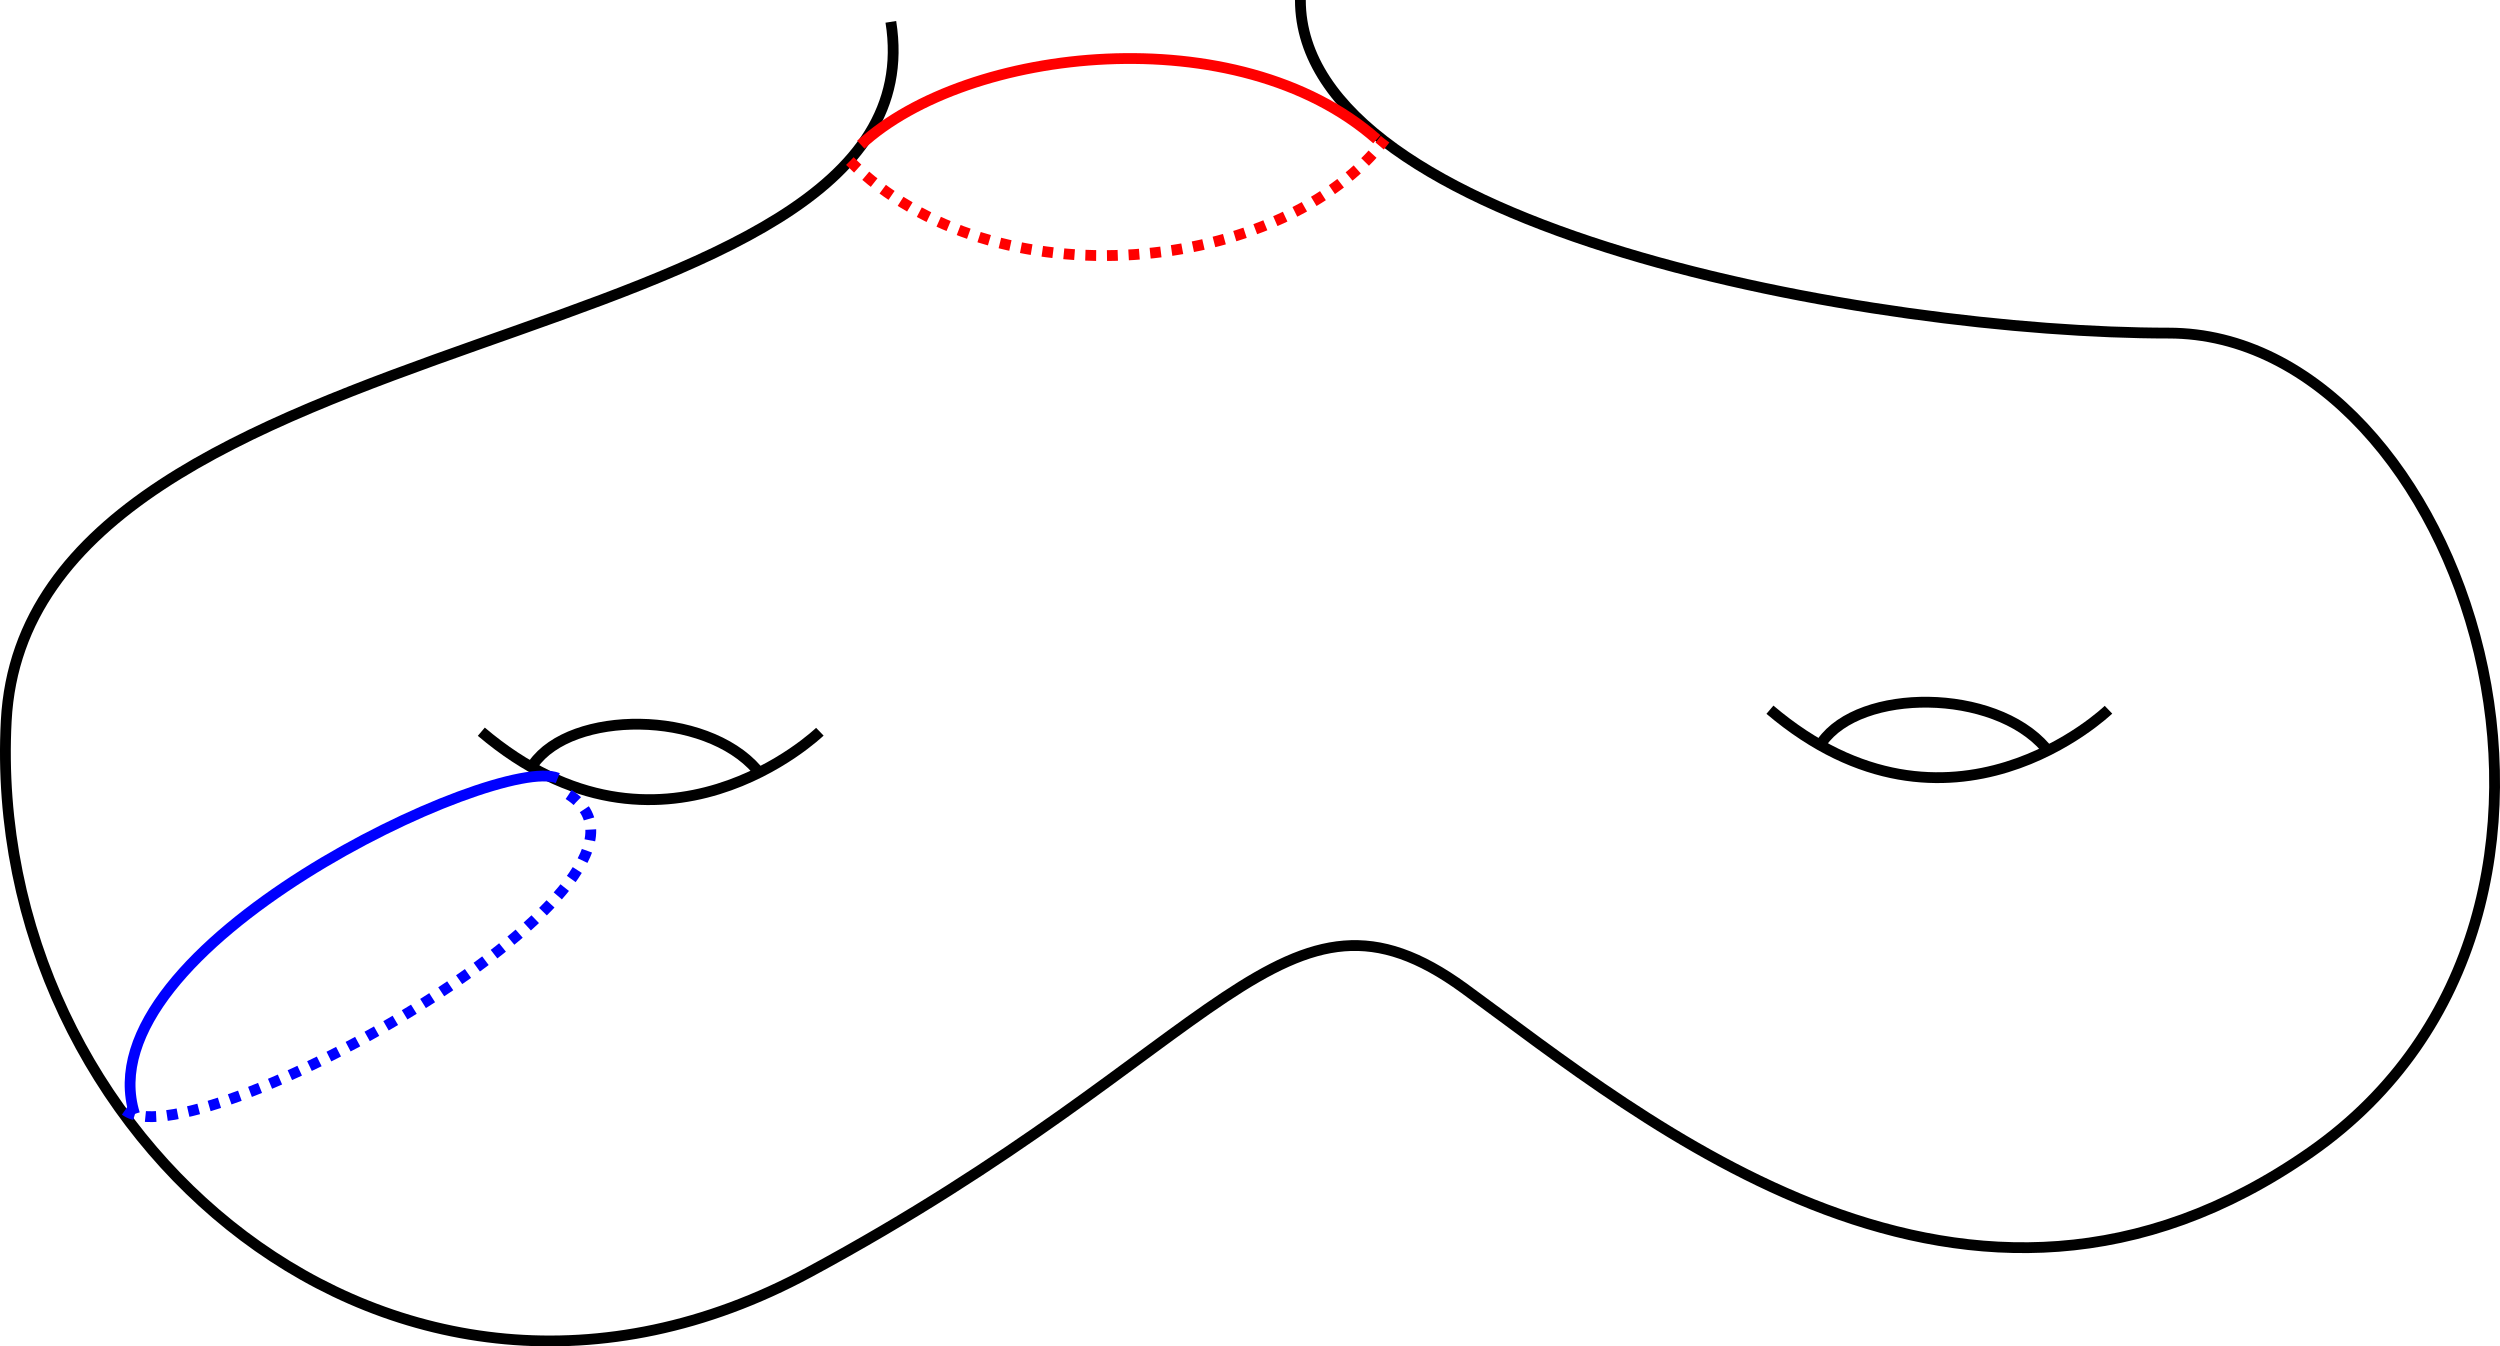 <?xml version="1.0" encoding="UTF-8" standalone="no"?>
<!-- Created with Inkscape (http://www.inkscape.org/) -->

<svg
   xmlns:dc="http://purl.org/dc/elements/1.1/"
   xmlns:cc="http://creativecommons.org/ns#"
   xmlns:rdf="http://www.w3.org/1999/02/22-rdf-syntax-ns#"
   xmlns:svg="http://www.w3.org/2000/svg"
   xmlns="http://www.w3.org/2000/svg"
   xmlns:sodipodi="http://sodipodi.sourceforge.net/DTD/sodipodi-0.dtd"
   xmlns:inkscape="http://www.inkscape.org/namespaces/inkscape"
   width="130.521mm"
   height="70.288mm"
   viewBox="0 0 462.478 249.051"
   id="svg2"
   version="1.1"
   inkscape:version="0.91 r13725"
   sodipodi:docname="sharepairA.svg">
  <defs
     id="defs4" />
  <sodipodi:namedview
     id="base"
     pagecolor="#ffffff"
     bordercolor="#666666"
     borderopacity="1.0"
     inkscape:pageopacity="0.0"
     inkscape:pageshadow="2"
     inkscape:zoom="1.979899"
     inkscape:cx="248.28328"
     inkscape:cy="98.996412"
     inkscape:document-units="px"
     inkscape:current-layer="layer1"
     showgrid="false"
     inkscape:window-width="1520"
     inkscape:window-height="808"
     inkscape:window-x="298"
     inkscape:window-y="85"
     inkscape:window-maximized="0"
     fit-margin-top="0"
     fit-margin-left="0"
     fit-margin-right="0"
     fit-margin-bottom="0" />
  <g
     inkscape:label="Layer 1"
     inkscape:groupmode="layer"
     id="layer1"
     transform="translate(-100.871,-87.667)">
    <path
       style="fill:none;fill-rule:evenodd;stroke:#000000;stroke-width:2;stroke-linecap:butt;stroke-linejoin:miter;stroke-miterlimit:4;stroke-dasharray:none;stroke-opacity:1"
       d="m 265.67,91.707 c 10.102,63.64 -159.604,52.528 -163.645,129.3 -4.041,76.772 71.721,143.442 148.492,102.025 76.772,-41.416 87.883,-76.772 121.218,-52.528 33.335,24.244 92.934,74.751 156.574,30.305 63.64,-44.447 28.284,-151.523 -26.264,-151.523 -54.548,0 -160.614,-19.193 -160.614,-61.619"
       id="path3336"
       inkscape:connector-curvature="0" />
    <g
       id="g3364"
       transform="translate(0,20.203)"
       style="stroke-width:2;stroke-miterlimit:4;stroke-dasharray:none">
      <path
         inkscape:connector-curvature="0"
         id="path3338"
         d="m 189.909,202.824 c 33.335,28.284 62.629,0 62.629,0"
         style="fill:none;fill-rule:evenodd;stroke:#000000;stroke-width:2;stroke-linecap:butt;stroke-linejoin:miter;stroke-miterlimit:4;stroke-dasharray:none;stroke-opacity:1" />
      <path
         inkscape:connector-curvature="0"
         id="path3340"
         d="m 199.505,208.885 c 7.071,-10.102 31.82,-10.102 41.416,1.01"
         style="fill:none;fill-rule:evenodd;stroke:#000000;stroke-width:2;stroke-linecap:butt;stroke-linejoin:miter;stroke-miterlimit:4;stroke-dasharray:none;stroke-opacity:1" />
    </g>
    <g
       id="g3360"
       style="stroke-width:2;stroke-miterlimit:4;stroke-dasharray:none">
      <path
         inkscape:connector-curvature="0"
         id="path3338-4"
         d="m 428.293,218.958 c 33.335,28.284 62.629,0 62.629,0"
         style="fill:none;fill-rule:evenodd;stroke:#000000;stroke-width:2;stroke-linecap:butt;stroke-linejoin:miter;stroke-miterlimit:4;stroke-dasharray:none;stroke-opacity:1" />
      <path
         inkscape:connector-curvature="0"
         id="path3340-8"
         d="m 437.889,225.019 c 7.071,-10.102 31.82,-10.102 41.416,1.01"
         style="fill:none;fill-rule:evenodd;stroke:#000000;stroke-width:2;stroke-linecap:butt;stroke-linejoin:miter;stroke-miterlimit:4;stroke-dasharray:none;stroke-opacity:1" />
    </g>
    <path
       style="fill:none;fill-rule:evenodd;stroke:#ff0000;stroke-width:2;stroke-linecap:butt;stroke-linejoin:miter;stroke-miterlimit:4;stroke-dasharray:none;stroke-opacity:1"
       d="m 260.114,114.436 c 19.698,-18.183 69.701,-23.739 95.459,-1.01"
       id="path3368"
       inkscape:connector-curvature="0"
       sodipodi:nodetypes="cc" />
    <path
       style="fill:none;fill-rule:evenodd;stroke:#ff0000;stroke-width:2;stroke-linecap:butt;stroke-linejoin:miter;stroke-miterlimit:4;stroke-dasharray:2, 2;stroke-dashoffset:0;stroke-opacity:1"
       d="m 258.094,117.466 c 26.769,26.769 80.307,20.708 98.995,-4.041"
       id="path3370"
       inkscape:connector-curvature="0" />
    <path
       style="fill:none;fill-rule:evenodd;stroke:#0000ff;stroke-width:2;stroke-linecap:butt;stroke-linejoin:miter;stroke-miterlimit:4;stroke-dasharray:none;stroke-opacity:1"
       d="m 125.764,293.738 c -9.596,-30.81 67.175,-66.67 78.287,-62.124"
       id="path4172"
       inkscape:connector-curvature="0" />
    <path
       style="fill:none;fill-rule:evenodd;stroke:#0000ff;stroke-width:2;stroke-linecap:butt;stroke-linejoin:miter;stroke-miterlimit:4;stroke-dasharray:2, 2;stroke-dashoffset:0;stroke-opacity:1"
       d="m 206.071,234.644 c 25.254,16.162 -74.246,70.711 -82.833,57.579"
       id="path4174"
       inkscape:connector-curvature="0" />
  </g>
</svg>
